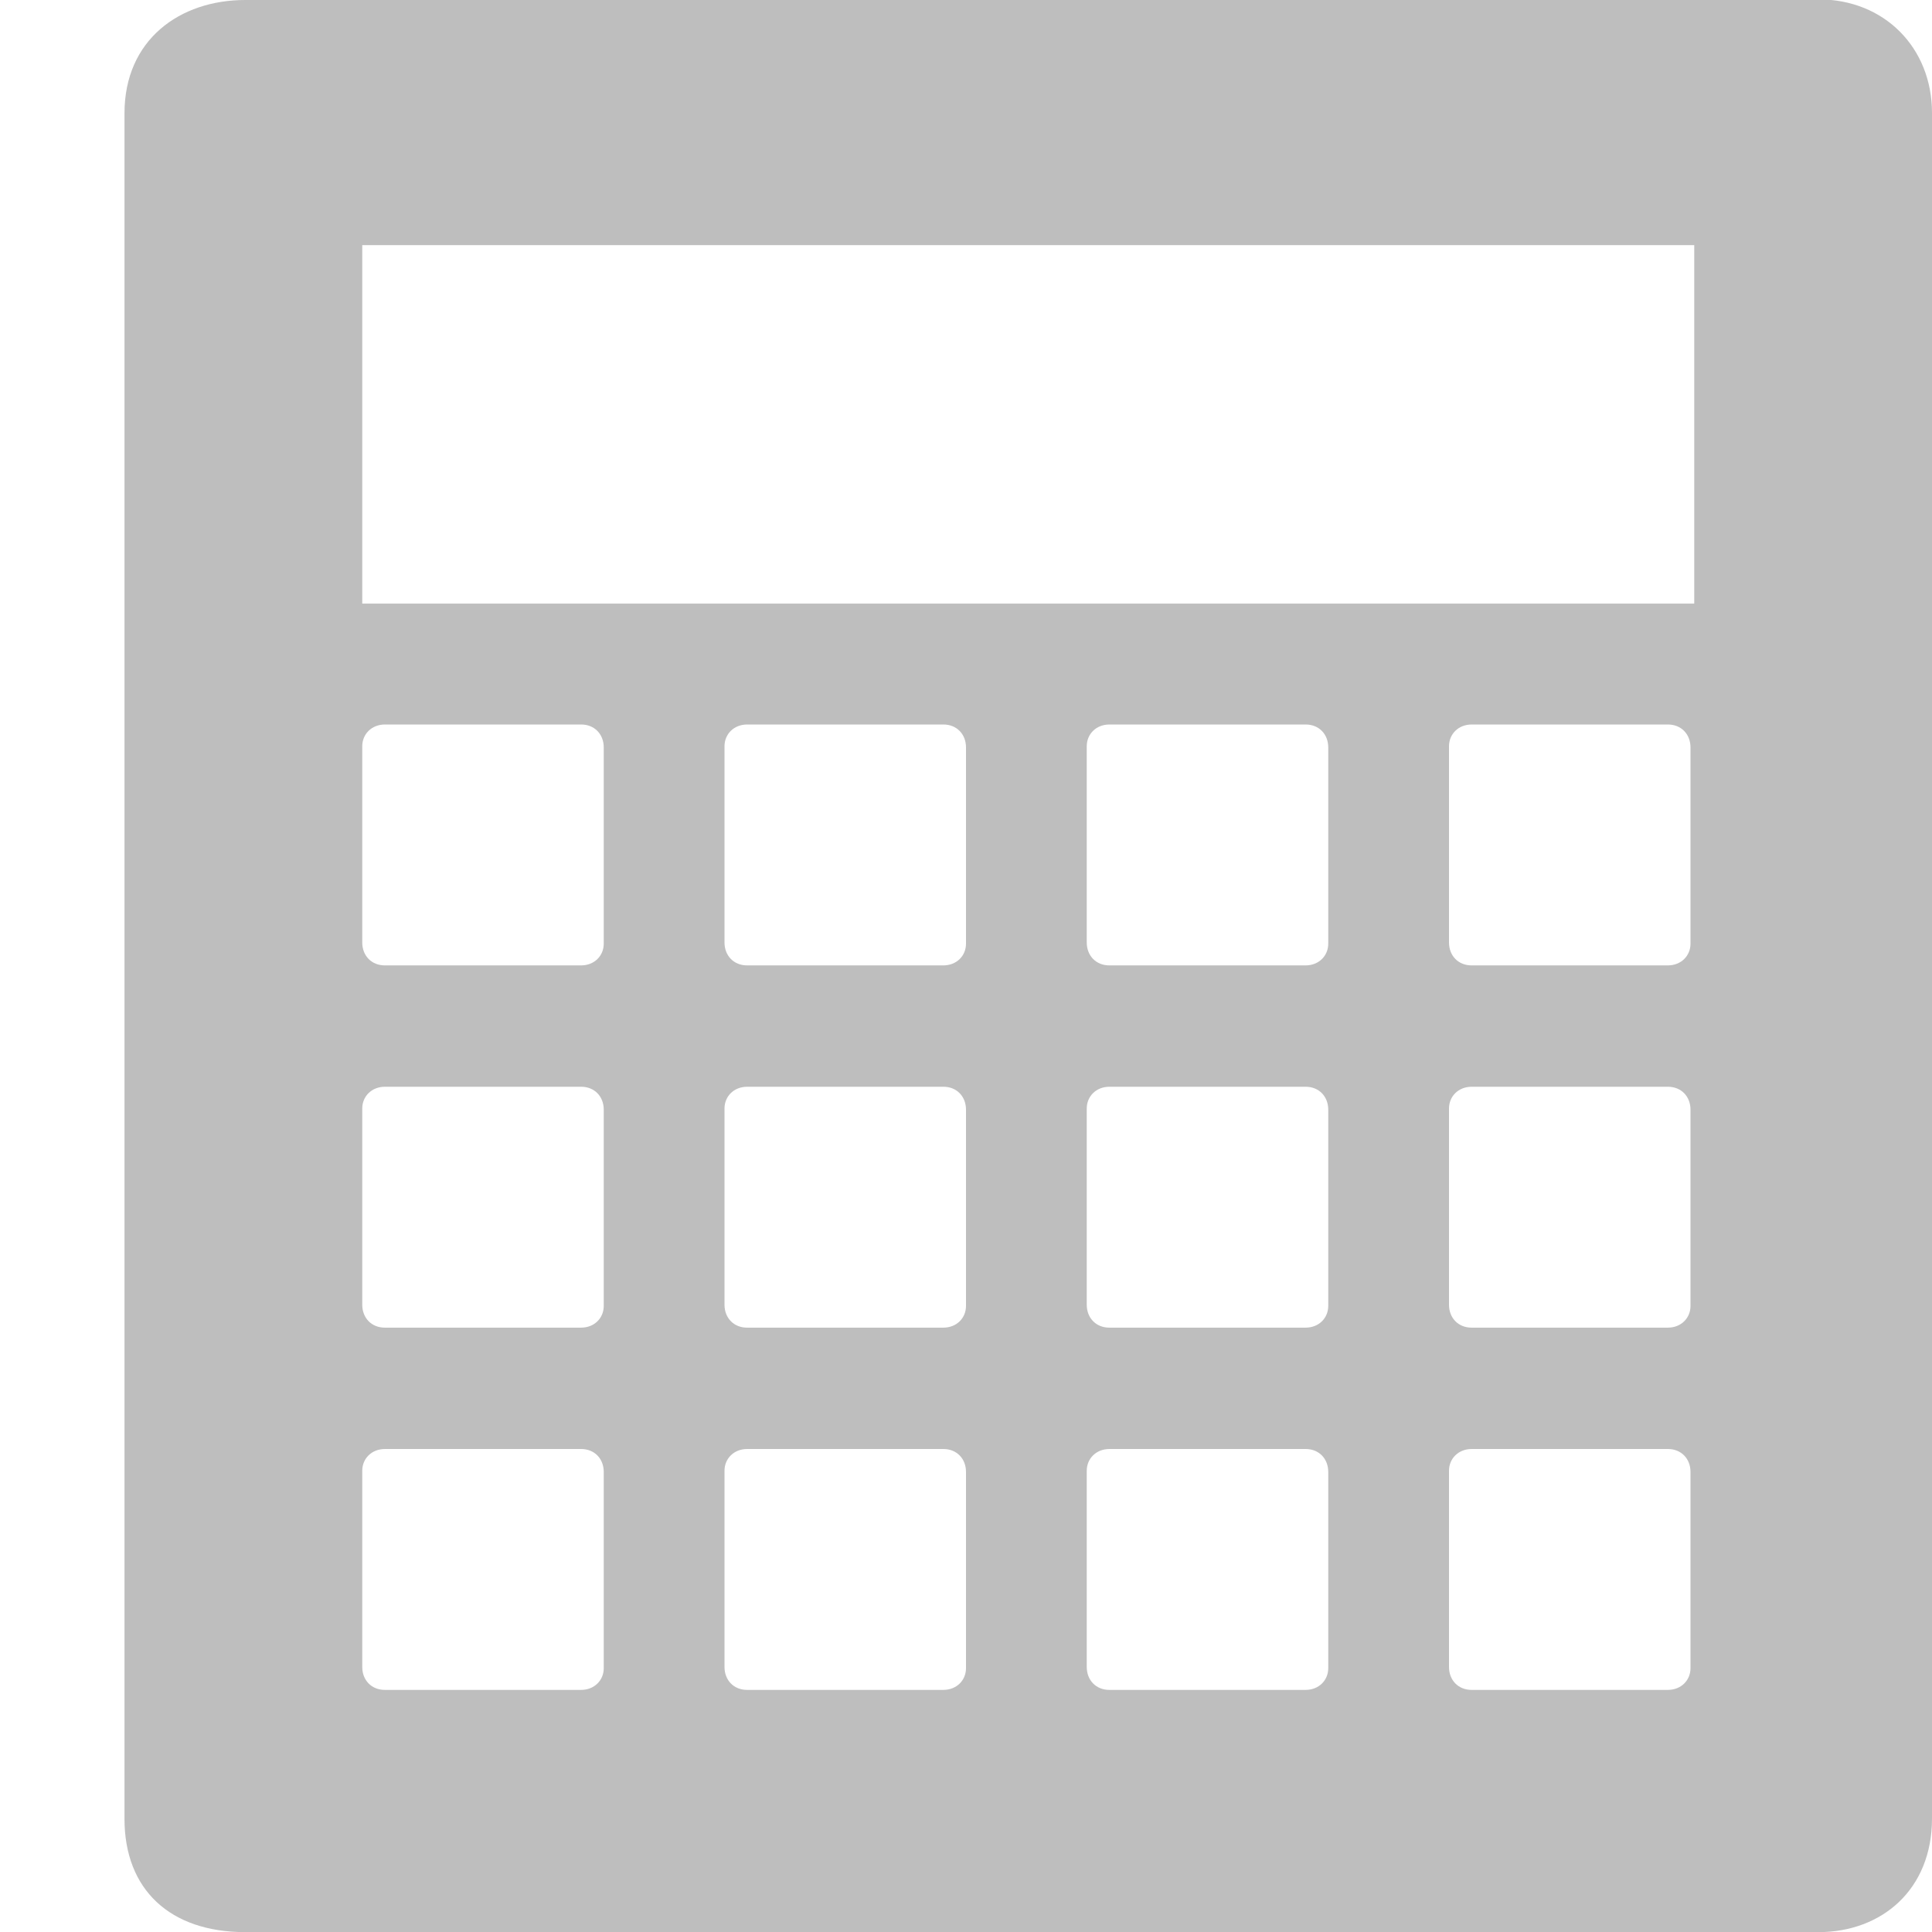 <?xml version="1.0" encoding="UTF-8" standalone="no"?>
<svg
   xmlns:dc="http://purl.org/dc/elements/1.1/"
   xmlns:cc="http://creativecommons.org/ns#"
   xmlns:rdf="http://www.w3.org/1999/02/22-rdf-syntax-ns#"
   xmlns:svg="http://www.w3.org/2000/svg"
   xmlns="http://www.w3.org/2000/svg"
   xmlns:sodipodi="http://sodipodi.sourceforge.net/DTD/sodipodi-0.dtd"
   xmlns:inkscape="http://www.inkscape.org/namespaces/inkscape"
   version="1.1"
   width="16"
   height="16"
   id="svg7384"
   inkscape:version="0.91 r13725"
   sodipodi:docname="accessories-calculator-symbolic.svg">
  <sodipodi:namedview
     pagecolor="#ffffff"
     bordercolor="#666666"
     borderopacity="1"
     objecttolerance="10"
     gridtolerance="10"
     guidetolerance="10"
     inkscape:pageopacity="0"
     inkscape:pageshadow="2"
     inkscape:window-width="640"
     inkscape:window-height="480"
     id="namedview66681" />
  <title
     id="title9167">elementary Symbolic Icon Theme</title>
  <defs
     id="defs10" />
  <path
     d="m 2.031,0 c -0.542,0 -1,0.329 -1,0.938 v 14.125 c 0,0.586 0.377,0.938 1,0.938 H 15.062 C 15.583,16 16,15.65 16,15.06 V 0.935 c 0,-0.54 -0.395,-0.94 -0.938,-0.94 H 2.031 z M 3,2.03 H 14.031 V 4.999 H 3 v -2.97 z M 3.188,6 H 4.813 C 4.923,6 5,6.08 5,6.19 v 1.625 c 0,0.1 -0.077,0.18 -0.188,0.18 H 3.187 C 3.077,7.995 3,7.915 3,7.805 V 6.18 C 3,6.08 3.077,6 3.188,6 z m 3,0 H 7.813 C 7.923,6 8,6.08 8,6.19 v 1.625 c 0,0.1 -0.077,0.18 -0.188,0.18 H 6.187 C 6.077,7.995 6,7.915 6,7.805 V 6.18 C 6,6.08 6.077,6 6.188,6 z m 3,0 h 1.625 C 10.923,6 11,6.08 11,6.19 v 1.625 c 0,0.1 -0.077,0.18 -0.188,0.18 H 9.187 C 9.077,7.995 9,7.915 9,7.805 V 6.18 C 9,6.08 9.077,6 9.188,6 z m 3,0 h 1.625 C 13.923,6 14,6.08 14,6.19 v 1.625 c 0,0.1 -0.077,0.18 -0.188,0.18 H 12.187 C 12.077,7.995 12,7.915 12,7.805 V 6.18 C 12,6.08 12.077,6 12.188,6 z m -9,3 H 4.813 C 4.923,9 5,9.08 5,9.19 v 1.625 c 0,0.1 -0.077,0.18 -0.188,0.18 H 3.187 C 3.077,10.995 3,10.915 3,10.805 V 9.18 C 3,9.08 3.077,9 3.188,9 z m 3,0 H 7.813 C 7.923,9 8,9.08 8,9.19 v 1.625 c 0,0.1 -0.077,0.18 -0.188,0.18 H 6.187 C 6.077,10.995 6,10.915 6,10.805 V 9.18 C 6,9.08 6.077,9 6.188,9 z m 3,0 h 1.625 C 10.923,9 11,9.08 11,9.19 v 1.625 c 0,0.1 -0.077,0.18 -0.188,0.18 H 9.187 C 9.077,10.995 9,10.915 9,10.805 V 9.18 C 9,9.08 9.077,9 9.188,9 z m 3,0 h 1.625 C 13.923,9 14,9.08 14,9.19 v 1.625 c 0,0.1 -0.077,0.18 -0.188,0.18 H 12.187 C 12.077,10.995 12,10.915 12,10.805 V 9.18 C 12,9.08 12.077,9 12.188,9 z m -9,3 H 4.813 C 4.923,12 5,12.08 5,12.19 v 1.625 c 0,0.1 -0.077,0.18 -0.188,0.18 H 3.187 C 3.077,13.995 3,13.915 3,13.805 V 12.18 C 3,12.08 3.077,12 3.188,12 z m 3,0 H 7.813 C 7.923,12 8,12.08 8,12.19 v 1.625 c 0,0.1 -0.077,0.18 -0.188,0.18 H 6.187 C 6.077,13.995 6,13.915 6,13.805 V 12.18 C 6,12.08 6.077,12 6.188,12 z m 3,0 h 1.625 C 10.923,12 11,12.08 11,12.19 v 1.625 c 0,0.1 -0.077,0.18 -0.188,0.18 H 9.187 C 9.077,13.995 9,13.915 9,13.805 V 12.18 C 9,12.08 9.077,12 9.188,12 z m 3,0 h 1.625 C 13.923,12 14,12.08 14,12.19 v 1.625 c 0,0.1 -0.077,0.18 -0.188,0.18 H 12.187 C 12.077,13.995 12,13.915 12,13.805 V 12.18 C 12,12.08 12.077,12 12.188,12 z"
     id="rect5122-3-5"
     style="fill:#bebebe" />
</svg>
